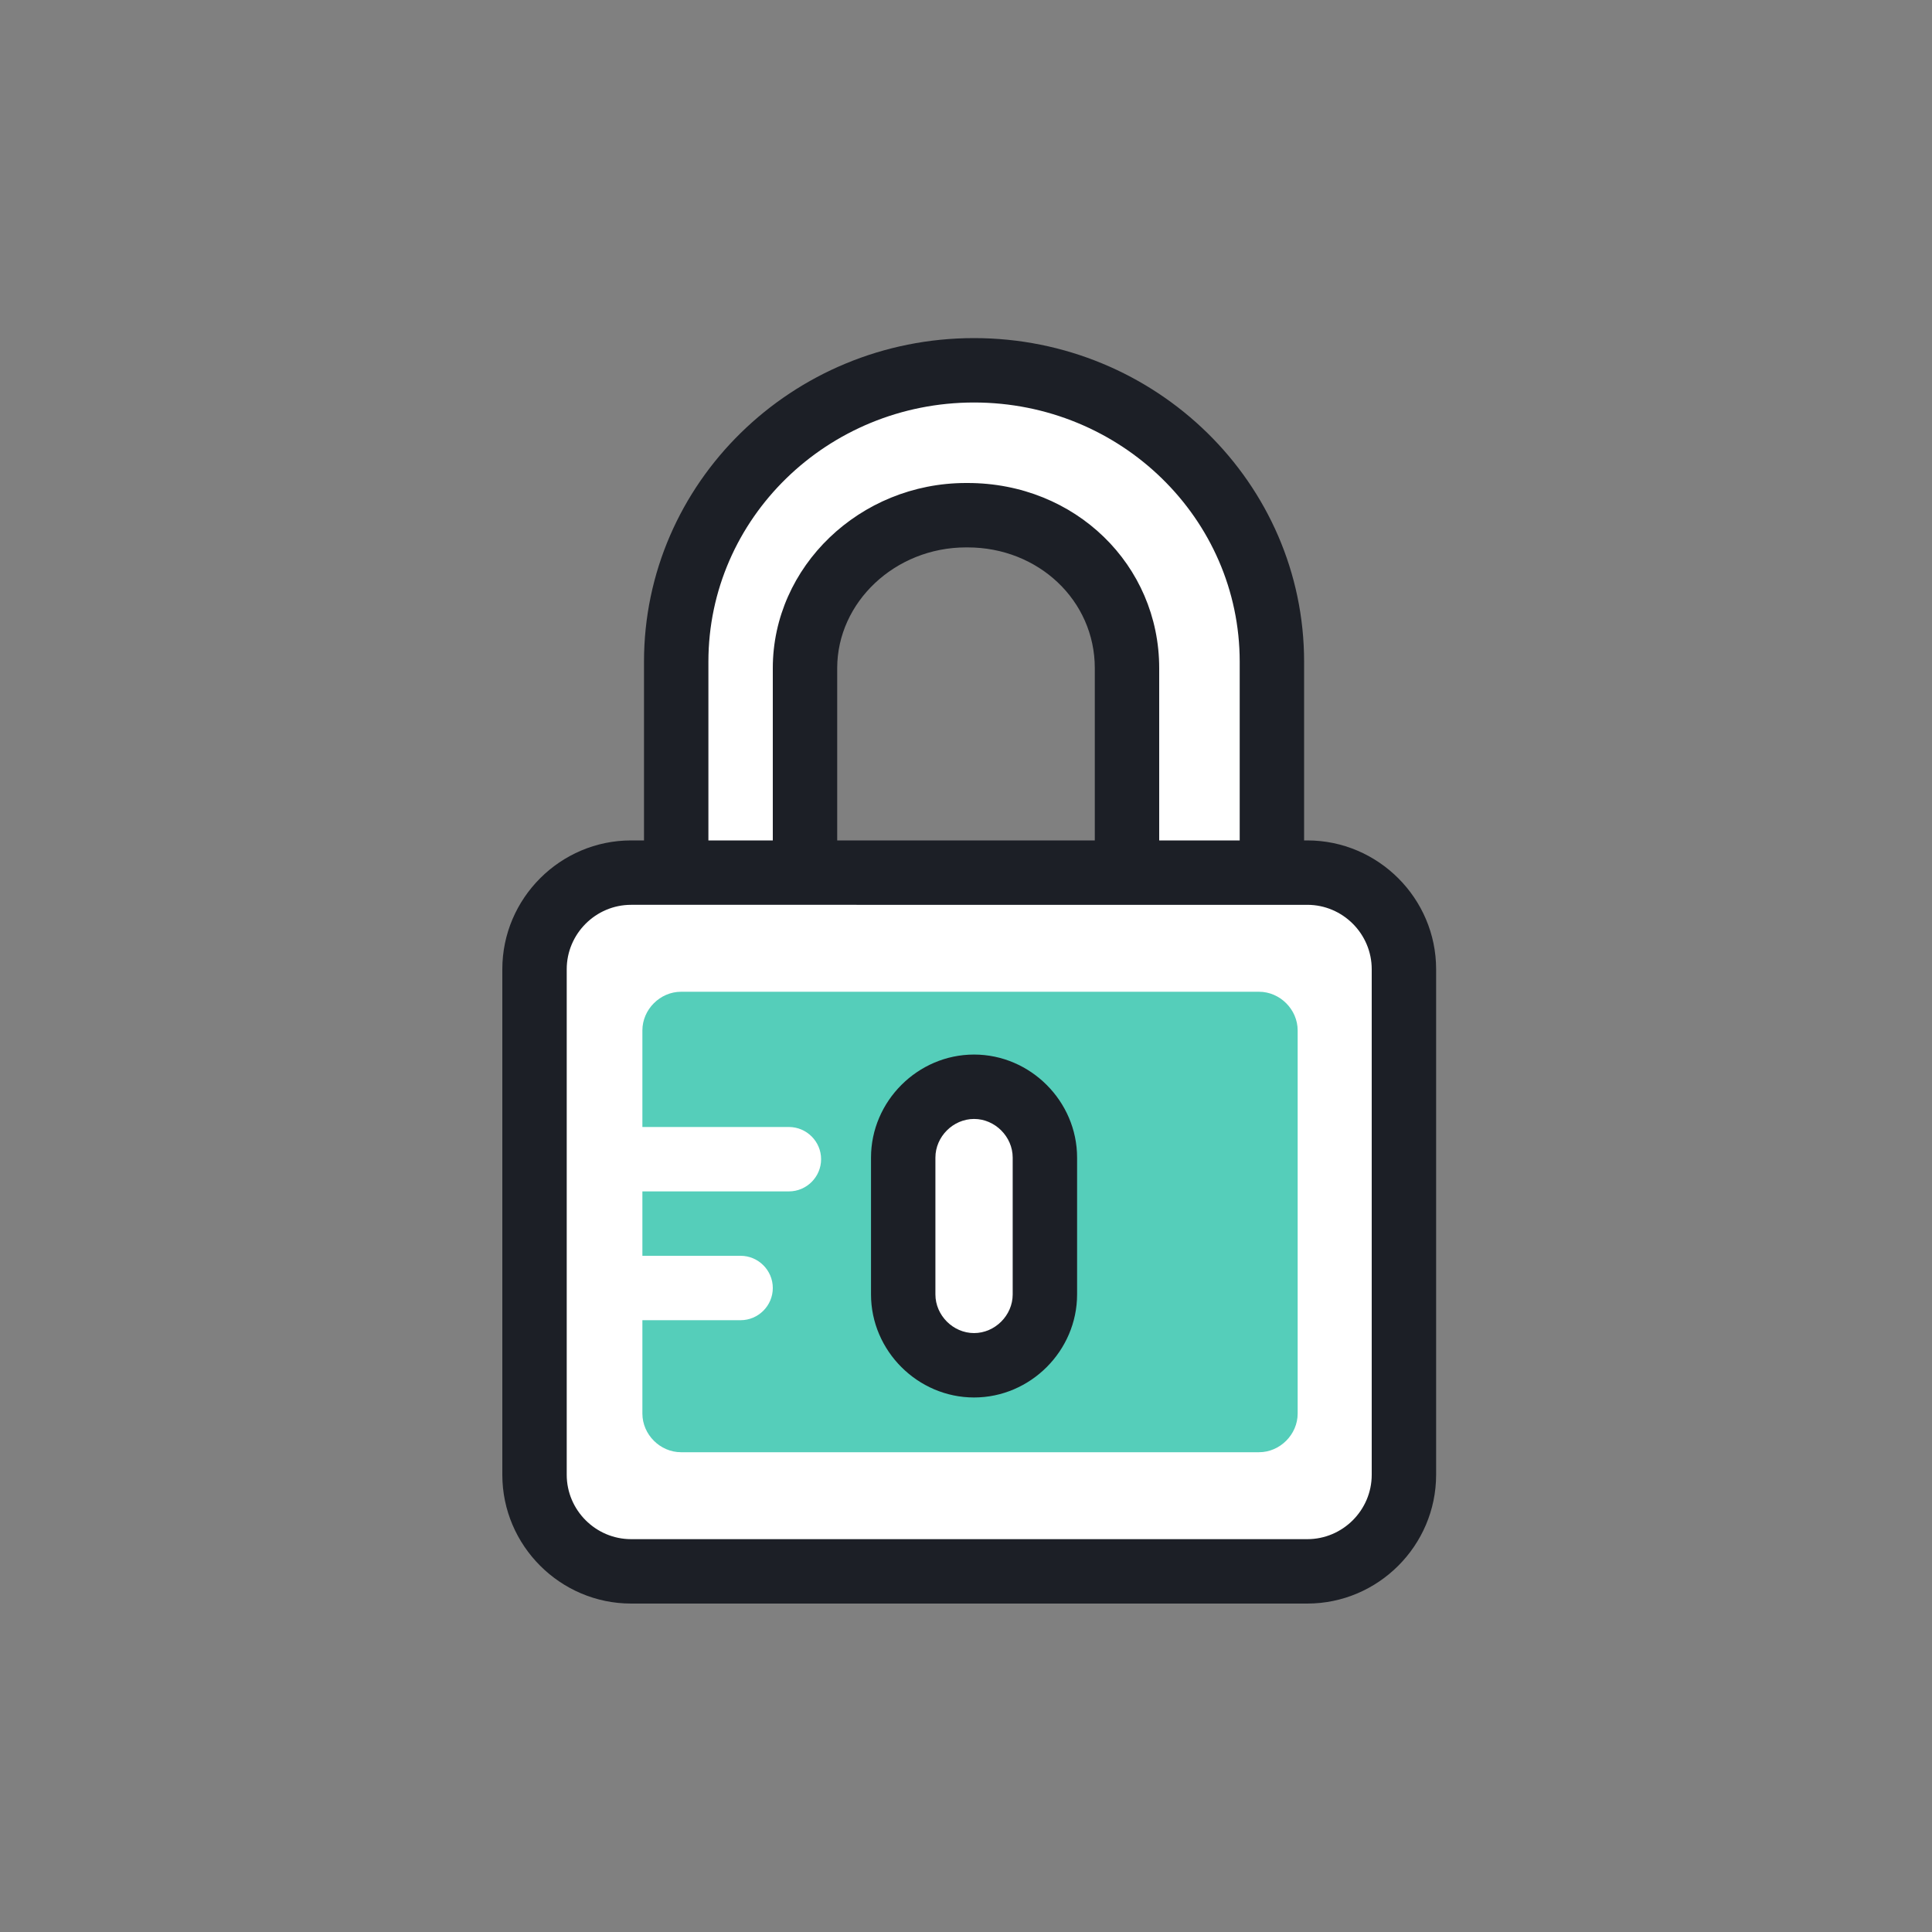<?xml version="1.0" encoding="utf-8"?>
<!-- Generator: Adobe Illustrator 18.0.0, SVG Export Plug-In . SVG Version: 6.00 Build 0)  -->
<!DOCTYPE svg PUBLIC "-//W3C//DTD SVG 1.1//EN" "http://www.w3.org/Graphics/SVG/1.1/DTD/svg11.dtd">
<svg version="1.1" id="Twoo" xmlns="http://www.w3.org/2000/svg" xmlns:xlink="http://www.w3.org/1999/xlink" x="0px" y="0px"
	 viewBox="0 0 120 120" enable-background="new 0 0 120 120" xml:space="preserve">
<rect x="0" y="0" width="120" height="120" fill="#808080" stroke="none"/>
<g>
	<g>
		<path fill="#FFFFFF" d="M60.5,23L60.5,23C50.3,23,42,31,42,41.1V62h37V41.1C79,31,70.5,23,60.5,23z M70,62H50V41.5
			c0-5.4,4.6-9.5,10-9.5h0.1c5.4,0,9.9,4.1,9.9,9.5V62z"/>
		<path fill="#1C1F26" d="M79,64H42c-1.1,0-2-0.9-2-2V41.1C40,30,49.2,21,60.5,21S81,30,81,41.1V62C81,63.1,80.1,64,79,64z M72,60h5
			V41.1C77,32.2,69.6,25,60.5,25C51.4,25,44,32.2,44,41.1V60h4V41.5C48,35.2,53.4,30,60,30h0.1C66.8,30,72,35.1,72,41.5V60z M52,60
			h16V41.5c0-4.2-3.5-7.5-7.9-7.5H60c-4.4,0-8,3.4-8,7.5V60z"/>
	</g>
	<g>
		<path fill="#FFFFFF" d="M87.2,91.6c0,3.3-2.7,6-6,6h-42c-3.3,0-6-2.7-6-6V60.2c0-3.3,2.7-6,6-6h42c3.3,0,6,2.7,6,6V91.6z"/>
		<path fill="#1C1F26" d="M81.2,99.6h-42c-4.4,0-8-3.6-8-8V60.2c0-4.4,3.6-8,8-8h42c4.4,0,8,3.6,8,8v31.4
			C89.2,96,85.6,99.6,81.2,99.6z M39.2,56.2c-2.2,0-4,1.8-4,4v31.4c0,2.2,1.8,4,4,4h42c2.2,0,4-1.8,4-4V60.2c0-2.2-1.8-4-4-4H39.2z"
			/>
	</g>
	<g>
		<path fill="#55CEBA" d="M80.6,87.8c0,1.3-1.1,2.4-2.4,2.4H42.3c-1.3,0-2.4-1.1-2.4-2.4V64c0-1.3,1.1-2.4,2.4-2.4h35.9
			c1.3,0,2.4,1.1,2.4,2.4V87.8z"/>
	</g>
	<g>
		<path fill="#FFFFFF" d="M49,74H38c-1.1,0-2-0.9-2-2s0.9-2,2-2h11c1.1,0,2,0.9,2,2S50.1,74,49,74z"/>
	</g>
	<g>
		<path fill="#FFFFFF" d="M46,82h-8c-1.1,0-2-0.9-2-2s0.9-2,2-2h8c1.1,0,2,0.9,2,2S47.1,82,46,82z"/>
	</g>
	<g>
		<path fill="#FFFFFF" d="M60.5,84.8L60.5,84.8c-2.4,0-4.4-2-4.4-4.4v-8.5c0-2.4,2-4.4,4.4-4.4l0,0c2.4,0,4.4,2,4.4,4.4v8.5
			C64.9,82.8,62.9,84.8,60.5,84.8z"/>
		<path fill="#1C1F26" d="M60.5,86.8c-3.5,0-6.4-2.9-6.4-6.4v-8.5c0-3.5,2.9-6.4,6.4-6.4c3.5,0,6.4,2.9,6.4,6.4v8.5
			C66.9,83.9,64,86.8,60.5,86.8z M60.5,69.5c-1.3,0-2.4,1.1-2.4,2.4v8.5c0,1.3,1.1,2.4,2.4,2.4s2.4-1.1,2.4-2.4v-8.5
			C62.9,70.6,61.8,69.5,60.5,69.5z"/>
	</g>
</g>
</svg>
